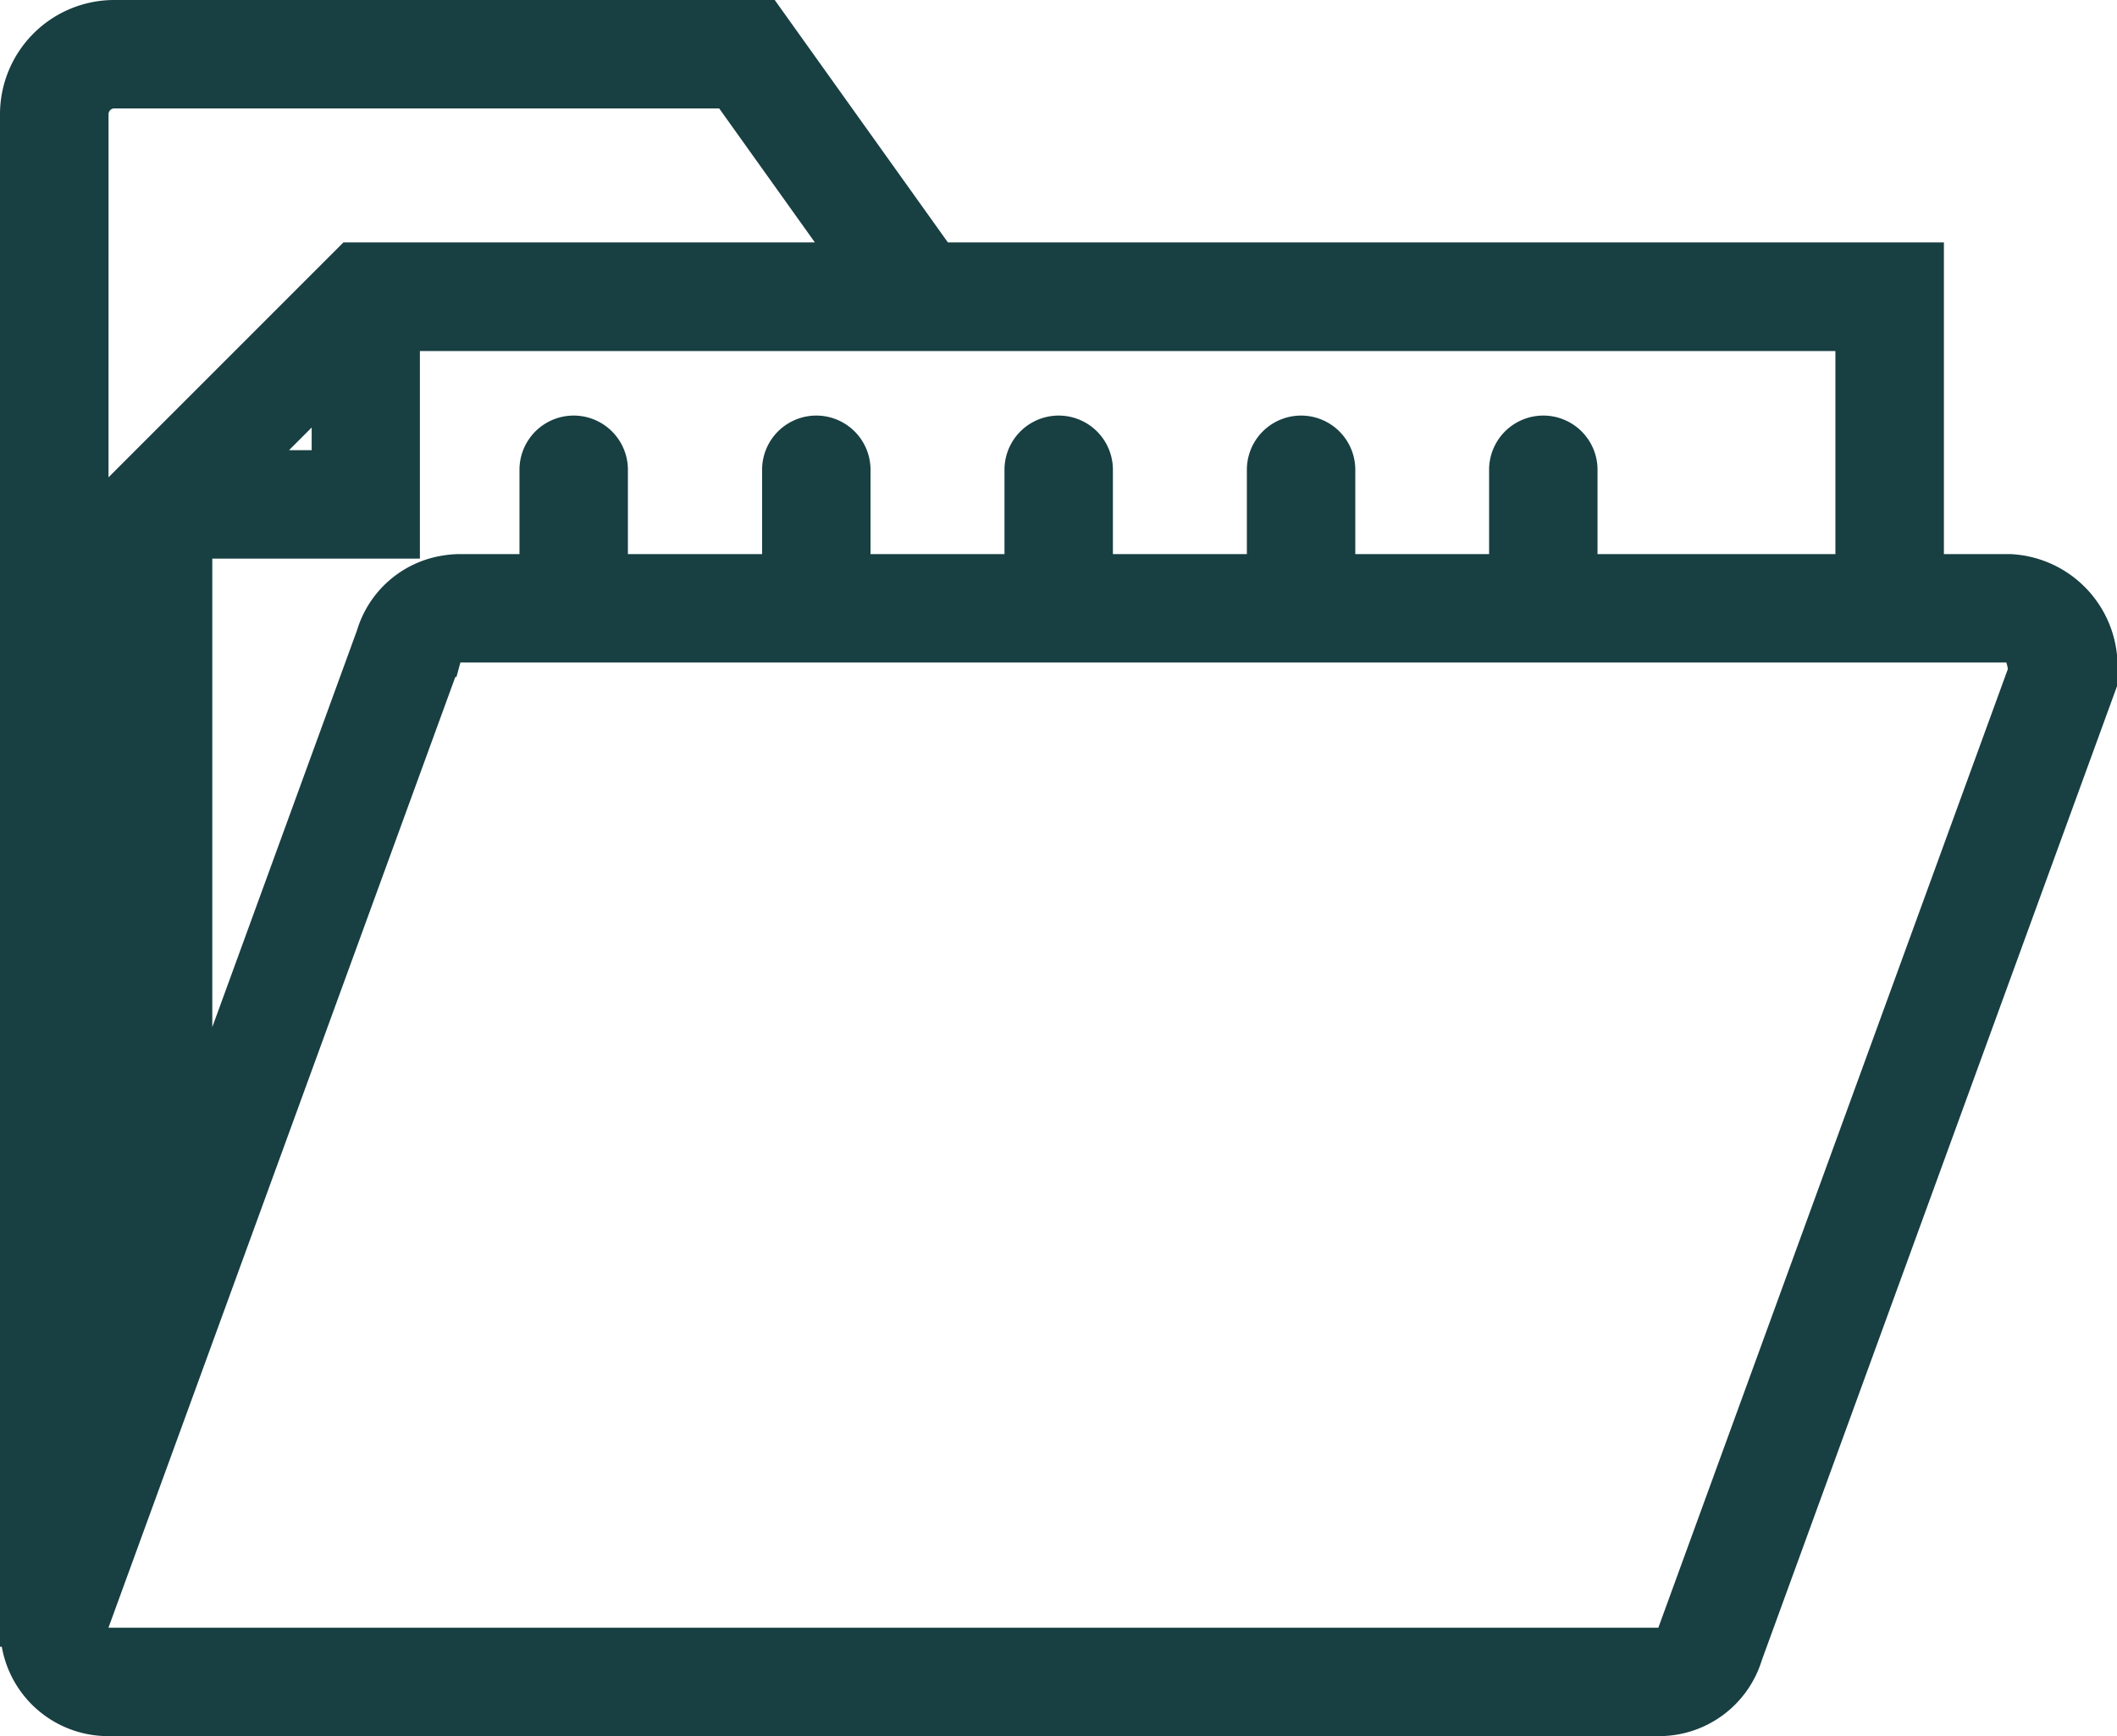 <svg xmlns="http://www.w3.org/2000/svg" width="54.046" height="44.321" viewBox="0 0 54.046 44.321">
  <path id="folder" d="M50.827,19.646h-2.2V11.689H23.442L19.021,5.5H2.415A2.419,2.419,0,0,0,0,7.915V46.539H.005a2.257,2.257,0,0,0,2.262,2.282H41.839a2.245,2.245,0,0,0,2.166-1.6L53.046,22.43v-.156A2.368,2.368,0,0,0,50.827,19.646Zm-3.97-6.189v6.189H39.784V16.993a.884.884,0,1,0-1.768,0v2.652H33.6V16.993a.884.884,0,0,0-1.768,0v2.652h-4.42V16.993a.884.884,0,1,0-1.768,0v2.652h-4.42V16.993a.884.884,0,0,0-1.768,0v2.652H15.03V16.993a.884.884,0,1,0-1.768,0v2.652H11.255a2.268,2.268,0,0,0-.373.031,2.23,2.23,0,0,0-1.793,1.572l-.28.769L4.42,34.05V18.761h5.3v-5.3H46.857ZM5.671,16.993l2.286-2.286v2.286Zm-3.9-9.078a.648.648,0,0,1,.647-.647h15.7l3.157,4.42H8.475L2.652,17.511V38.8l-.884,2.412ZM42.321,46.684a.5.5,0,0,1-.482.369H2.268a.488.488,0,0,1-.4-.2.479.479,0,0,1-.109-.361l.889-2.438h0l8.1-22.2.023-.072a.5.5,0,0,1,.482-.369H50.827c.336,0,.422.483.444.724Z" transform="translate(0.5 -5)" fill="#183f42" stroke="#183f42" stroke-width="1"/>
</svg>
